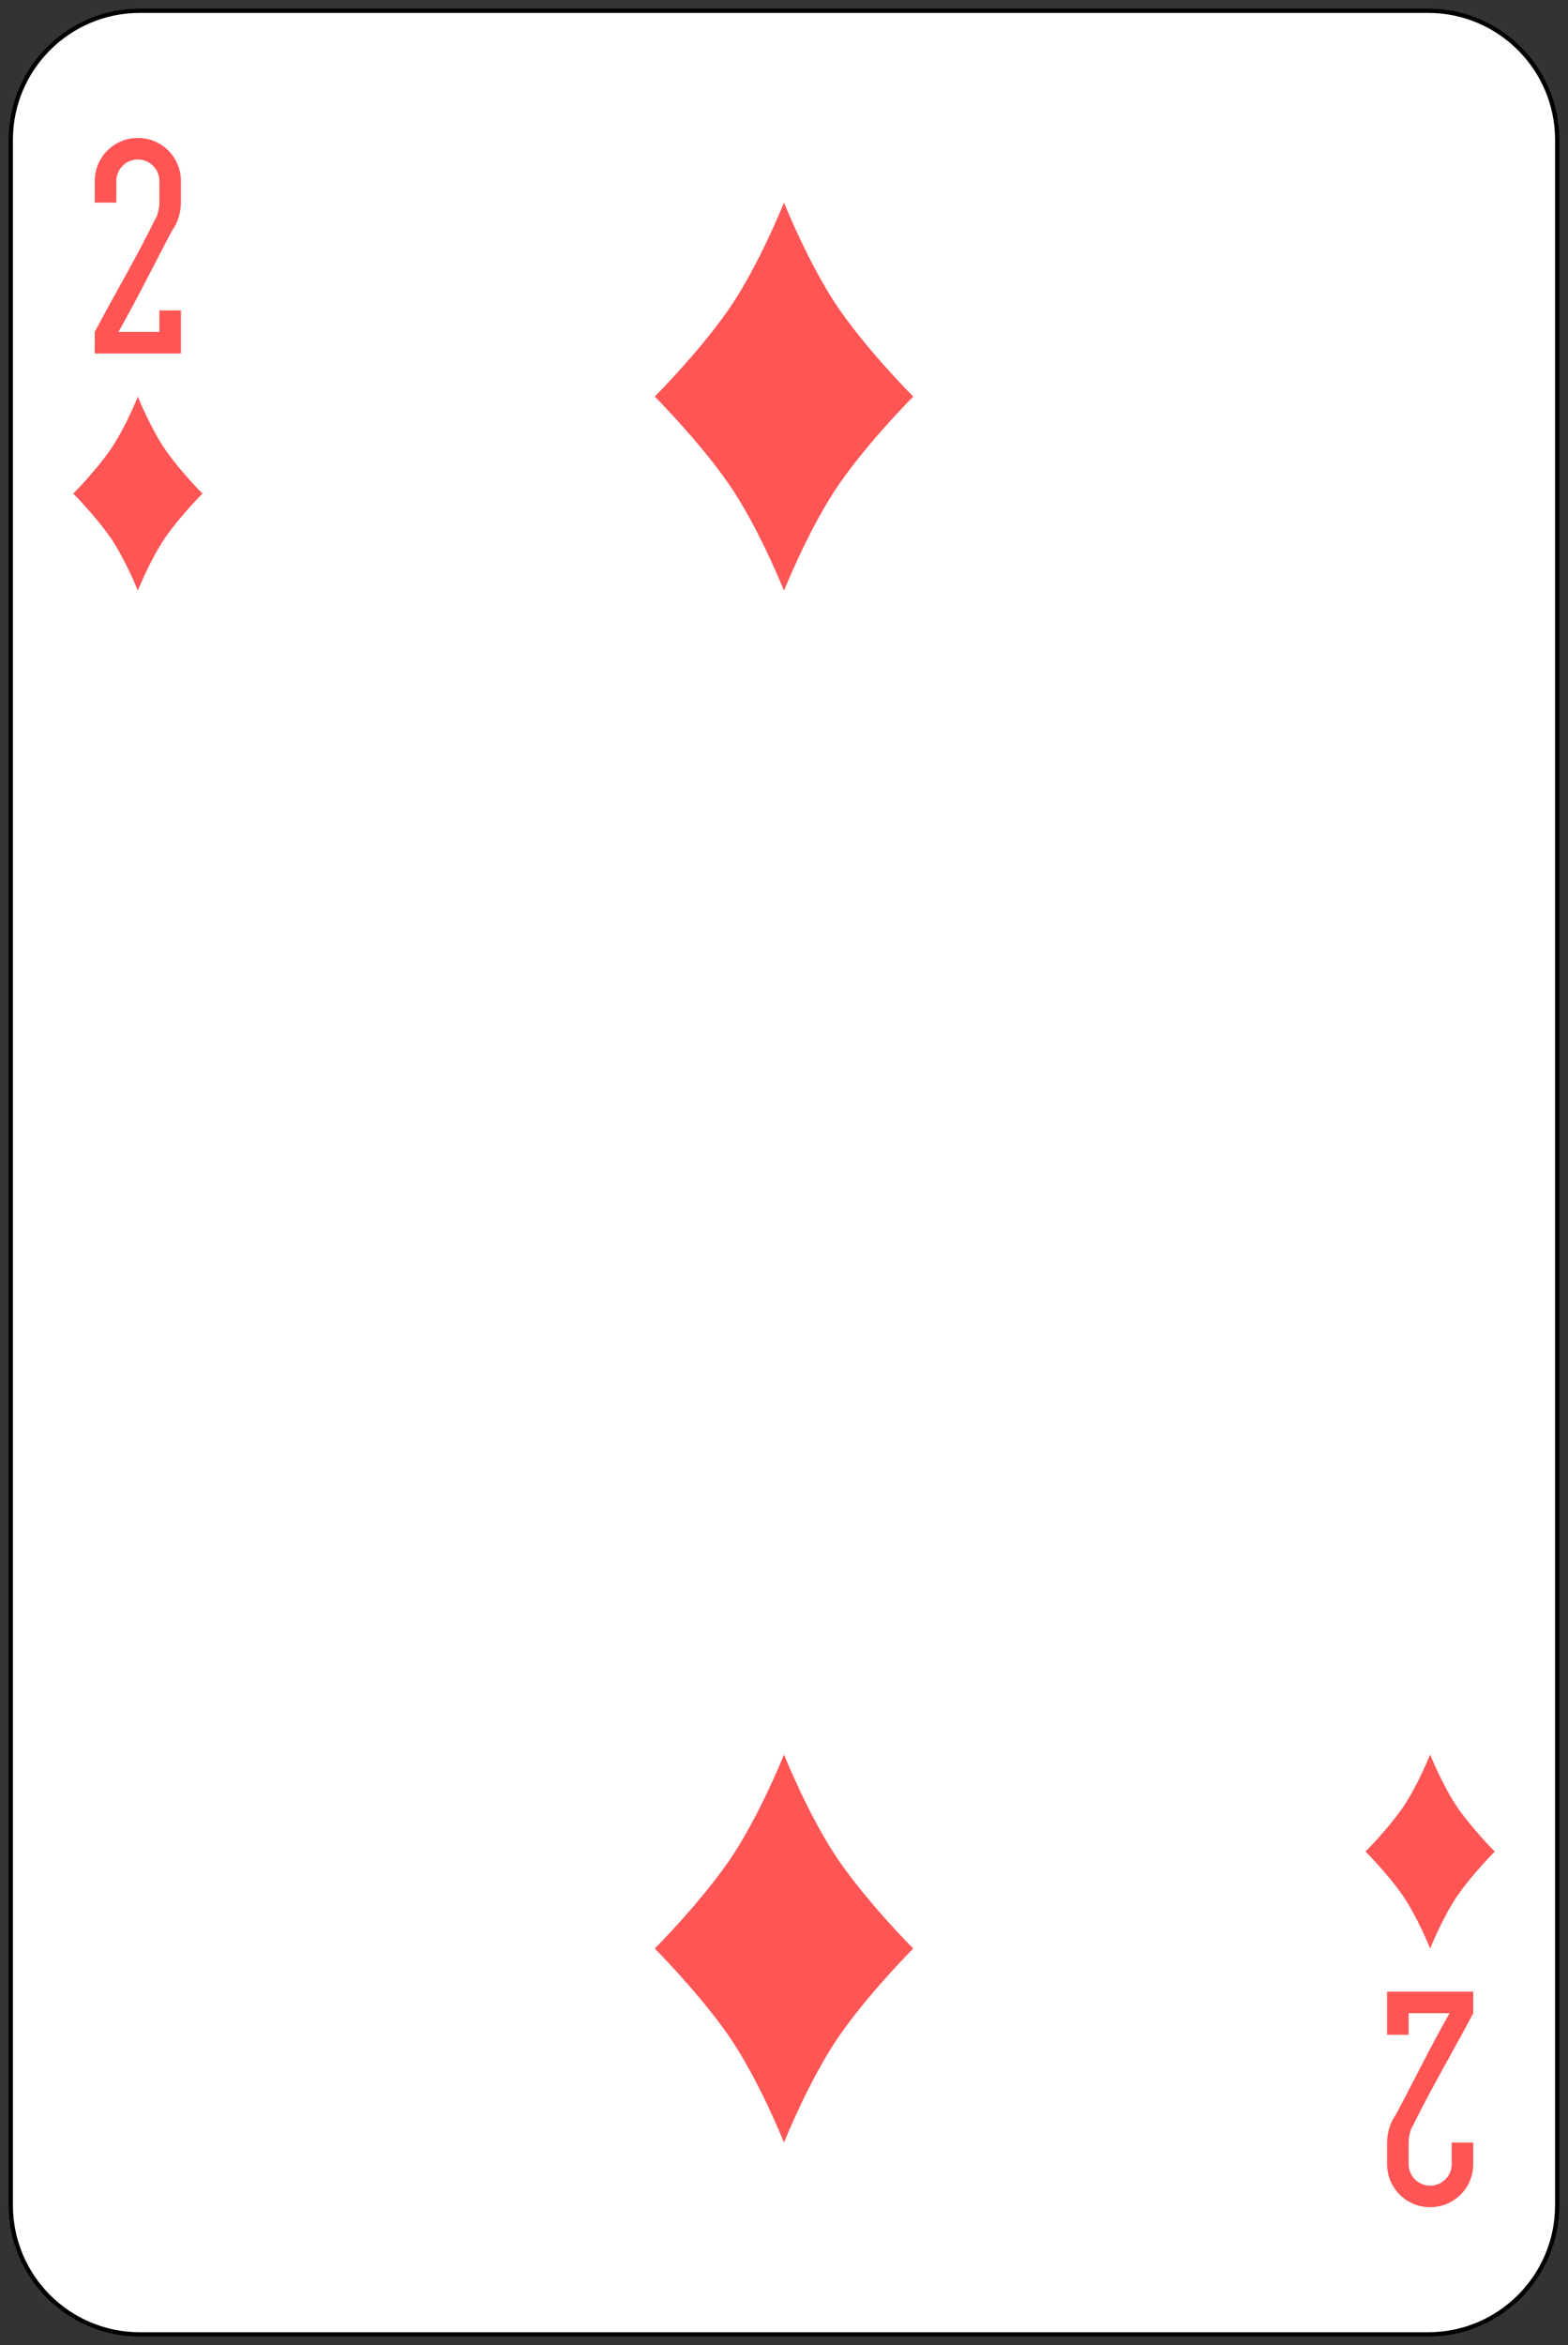 <?xml version="1.0" encoding="UTF-8" standalone="no"?><!DOCTYPE svg PUBLIC "-//W3C//DTD SVG 1.1//EN" "http://www.w3.org/Graphics/SVG/1.1/DTD/svg11.dtd"><svg width="100%" height="100%" viewBox="0 0 364 544" version="1.1" xmlns="http://www.w3.org/2000/svg" xmlns:xlink="http://www.w3.org/1999/xlink" xml:space="preserve" style="fill-rule:evenodd;clip-rule:evenodd;"><rect x="0" y="0" width="364" height="544" fill="#333333" stroke="none"/><g id="g3026-1"><path id="rect6472-17" d="M361.5,32.444c0,-16.526 -13.418,-29.944 -29.944,-29.944l-299.112,0c-16.526,0 -29.944,13.418 -29.944,29.944l0,479.112c0,16.526 13.418,29.944 29.944,29.944l299.112,0c16.526,0 29.944,-13.418 29.944,-29.944l0,-479.112Z" style="fill:#fff;stroke:#000;stroke-width:1px;"/><path id="rect3163-52-9-8-1-38-3" d="M32,32c-5.54,0 -10,4.46 -10,10l0,5l5,0l0,-5c0,-2.77 2.23,-5 5,-5c2.77,0 5,2.23 5,5l0,5c0,1.127 -0.375,3.065 -1,3.9c-4.463,9.104 -9.278,17.129 -14,26.1l0,5l20,0l0,-5l0,-5l-5,0l0,5l-5,0l-4.5,0c4.489,-7.916 8.218,-15.572 12.5,-23.6c1.25,-1.669 2,-4.145 2,-6.4l0,-5c0,-5.54 -4.46,-10 -10,-10Z" style="fill:#f55;fill-rule:nonzero;"/><path id="rect3163-52-9-8-1-38-8-0" d="M332,512c5.54,0 10,-4.46 10,-10l0,-5l-5,0l0,5c0,2.77 -2.23,5 -5,5c-2.77,0 -5,-2.23 -5,-5l0,-5c0,-1.127 0.375,-3.065 1,-3.9c4.463,-9.104 9.278,-17.129 14,-26.1l0,-5l-10,0l-10,0l0,10l5,0l0,-5l9.5,0c-4.489,7.915 -8.218,15.572 -12.5,23.6c-1.25,1.669 -2,4.145 -2,6.4l0,5c0,5.54 4.46,10 10,10Z" style="fill:#f55;fill-rule:nonzero;"/><path id="path3204-24-04" d="M182,47c0,0 6,15 13,25c7,10 17,20 17,20c0,0 -10,10 -17,20c-7,10 -13,25 -13,25c0,0 -6,-15 -13,-25c-7,-10 -17,-20 -17,-20c0,0 10,-10 17,-20c7,-10 13,-25 13,-25" style="fill:#f55;fill-rule:nonzero;"/><path id="path3204-24-1-83" d="M182,407c0,0 6,15 13,25c7,10 17,20 17,20c0,0 -10,10 -17,20c-7,10 -13,25 -13,25c0,0 -6,-15 -13,-25c-7,-10 -17,-20 -17,-20c0,0 10,-10 17,-20c7,-10 13,-25 13,-25" style="fill:#f55;fill-rule:nonzero;"/><path id="path3204-24-1-7-0" d="M32,92c0,0 3,7.5 6.5,12.5c3.5,5 8.5,10 8.5,10c0,0 -5,5 -8.5,10c-3.5,5 -6.5,12.5 -6.5,12.5c0,0 -3,-7.5 -6.5,-12.5c-3.5,-5 -8.5,-10 -8.5,-10c0,0 5,-5 8.5,-10c3.5,-5 6.5,-12.5 6.5,-12.5" style="fill:#f55;fill-rule:nonzero;"/><path id="path3204-24-1-4-1" d="M332,407c0,0 3,7.5 6.5,12.5c3.5,5 8.5,10 8.5,10c0,0 -5,5 -8.5,10c-3.5,5 -6.5,12.5 -6.5,12.5c0,0 -3,-7.5 -6.5,-12.5c-3.5,-5 -8.5,-10 -8.5,-10c0,0 5,-5 8.5,-10c3.5,-5 6.5,-12.5 6.5,-12.5" style="fill:#f55;fill-rule:nonzero;"/></g></svg>